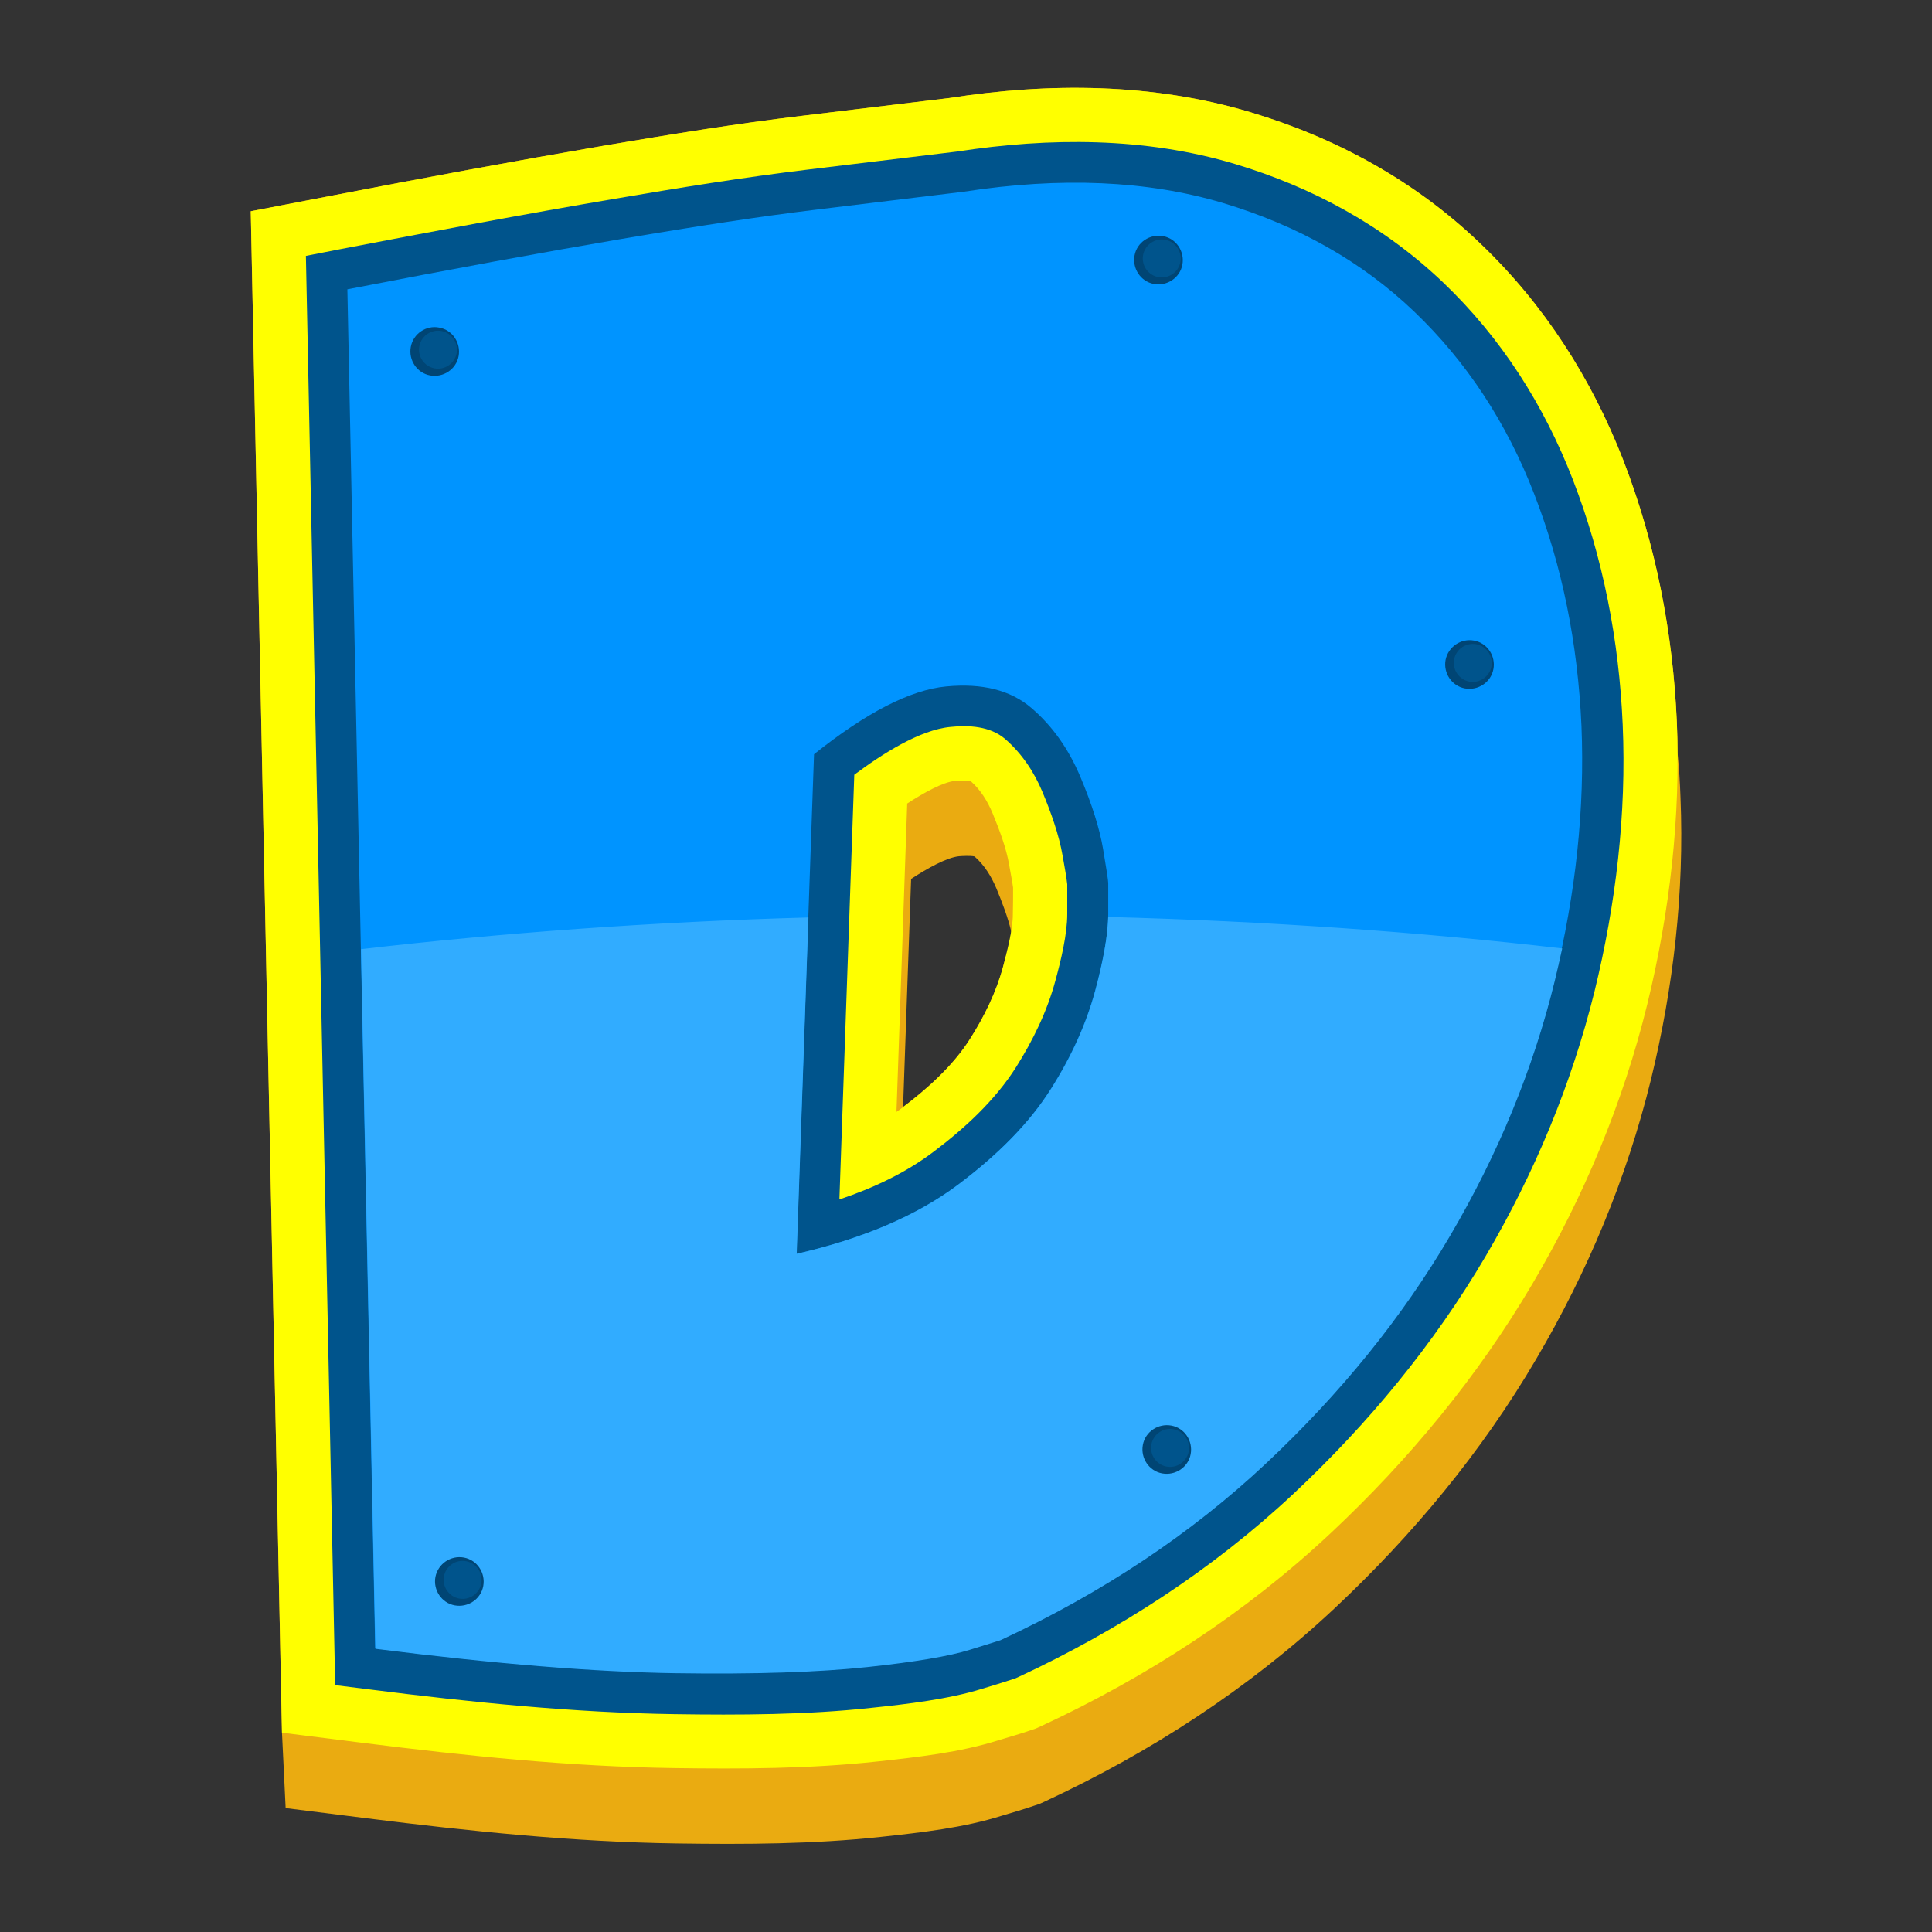 <?xml version="1.0" encoding="utf-8"?>
<!-- Generator: Adobe Illustrator 21.1.0, SVG Export Plug-In . SVG Version: 6.00 Build 0)  -->
<svg version="1.1" id="Warstwa_1" xmlns="http://www.w3.org/2000/svg" xmlns:xlink="http://www.w3.org/1999/xlink" x="0px" y="0px"
	 viewBox="0 0 792 792" style="enable-background:new 0 0 792 792;" xml:space="preserve">
<rect x="0" y="0" width="792" height="792" fill="#333333" stroke="none"/>
<style type="text/css">
	.st0{fill:#EAAB11;}
	.st1{fill:#FFFF00;}
	.st2{fill:#00548C;}
	.st3{fill:#0094FF;}
	.st4{fill:#004574;}
	.st5{fill:#31ACFF;}
</style>
<g>
	<path class="st0" d="M135,80.4c37.7-7.3,75.4-14.3,113.2-20.8c26.7-4.5,53.5-8.9,80.4-12.1l60.5-7.3c41-6.4,83.4-6.2,123.5,5.8
		c35.4,10.6,67.5,28.2,94.2,53.8c26.2,25,45.6,55.3,58.7,89c13.3,34.4,20.3,70.6,21.9,107.3c0.2,4.2,0.3,8.4,0.3,12.6
		c0.6,6.1,1,12.2,1.2,18.3c1.6,38.8-2.9,77.8-12.1,115.5c-9.9,40.4-26,78.9-47.1,114.7c-22.3,38-50.5,72-82.6,102.1
		c-35.1,32.9-75.5,59.1-119,79.3l-2,0.9l-2.1,0.7c-4.4,1.5-8.8,2.8-13.2,4.1c-15.8,5-33.1,6.9-49.6,8.7c-27.7,3-55.8,3.1-83.6,2.7
		c-42.5-0.6-84.9-5-127.1-10.3l-33.4-4.2l-1.5-30.9L102.8,86.6L135,80.4L135,80.4z M373.5,360.3l-3.3,93.5
		c10.2-7.7,20.7-17.2,27.6-28.1c5.8-9.2,10.7-19.1,13.5-29.6c1.1-4,2.5-9.1,3.3-14c-1.4-6-3.8-12.2-6.1-17.8c-2.1-5-4.9-9.6-9-13.2
		c-1.6-0.4-4.9-0.2-6.3-0.1C388.1,351.5,380.1,356,373.5,360.3L373.5,360.3z"/>
	<path class="st1" d="M135,80.4c37.7-7.3,75.4-14.3,113.2-20.8c26.7-4.5,53.5-8.9,80.4-12.1c20.4-2.5,40.8-4.9,60.5-7.3
		c41-6.4,83.4-6.2,123.5,5.8c35.4,10.6,67.5,28.2,94.2,53.8c26.2,25,45.6,55.3,58.7,89c13.3,34.4,20.3,70.6,21.9,107.3
		c1.6,38.8-2.9,77.8-12.1,115.5c-9.9,40.4-26,78.9-47.1,114.7c-22.4,38-50.5,72-82.6,102.1c-35.1,32.9-75.5,59.1-119,79.3l-2,0.9
		l-2.1,0.7c-4.4,1.5-8.8,2.8-13.2,4.1c-15.8,5-33.1,6.9-49.6,8.7c-27.7,3-55.8,3.1-83.6,2.7c-42.5-0.6-84.9-5-127.1-10.3l-33.4-4.2
		L102.8,86.6L135,80.4L135,80.4z M415.3,363.9c-0.4-3.1-1.1-6.2-1.6-9.3c-1.2-7.1-4.1-14.6-6.8-21.2c-2.1-5-4.9-9.6-9-13.2
		c-1.6-0.4-4.9-0.2-6.3-0.1c-5.1,0.5-13.1,5-19.7,9.3l-4.4,126.4c0.6-0.4,1.1-0.8,1.7-1.2c10.6-7.9,21.5-17.6,28.5-28.8
		c5.8-9.1,10.7-19.1,13.5-29.6c1.6-6.1,4-15,4-21.3C415.3,371.2,415.3,367.6,415.3,363.9L415.3,363.9z"/>
	<path class="st2" d="M139.2,102.2c37.5-7.2,75-14.3,112.7-20.7c26.3-4.5,52.9-8.8,79.4-12c20.6-2.5,41.1-5,61.2-7.4
		c37.7-5.8,76.9-5.9,113.7,5.1c32,9.6,61,25.4,85.3,48.5c23.9,22.8,41.4,50.3,53.3,81c12.4,32.1,18.9,65.9,20.4,100.3
		c1.6,36.7-2.8,73.6-11.5,109.2C644.2,444.6,629,481,609,515c-21.3,36.2-48,68.5-78.6,97.2c-33.4,31.3-71.8,56.1-113.2,75.4
		l-0.9,0.4l-0.9,0.3c-4.2,1.4-8.5,2.7-12.8,4c-13.8,4.3-31,6.3-45.3,7.8c-26.5,2.9-54.3,3-80.9,2.6c-41.4-0.6-83.5-4.9-124.6-10.1
		l-14.4-1.8l-12-585.9L139.2,102.2L139.2,102.2z M344.1,491.7c13.7-4.6,27-10.8,38.4-19.4c12.8-9.6,25.4-21.2,34-34.8
		c7-11.1,12.8-23,16.2-35.7c2.2-8.1,4.8-18.7,4.8-27.1c0-4.1,0-8.1,0-12.2c-0.4-3.8-1.3-8-1.9-11.7c-1.5-8.7-4.8-17.8-8.2-26
		c-3.5-8.4-8.5-15.9-15.4-21.9c-6.1-5.2-14.8-5.7-22.4-4.9c-12.6,1.2-28,11.1-39.4,19.6L344.1,491.7L344.1,491.7z"/>
	<path class="st3" d="M142.4,118.6c86.1-16.7,149.7-27.5,190.9-32.5c41.2-5,61.7-7.5,61.7-7.5c40-6.2,75.4-4.6,106.3,4.6
		c30.9,9.3,57.1,24.1,78.5,44.6c21.4,20.5,37.8,45.4,49.2,74.9c11.4,29.5,17.8,61.1,19.3,94.9c1.4,33.8-2.3,68.6-11.1,104.5
		c-8.8,35.9-23.1,70.6-42.8,104.2c-19.7,33.5-45,64.7-75.6,93.5c-30.7,28.8-67,52.9-108.8,72.4c0,0-4.2,1.3-12.5,3.9
		c-8.3,2.6-22.4,5-42.1,7.1c-19.7,2.1-46,3-78.9,2.5c-32.8-0.5-73.7-3.8-122.7-10L142.4,118.6L142.4,118.6z M326.5,514
		c27.1-6.2,49.1-15.6,66-28.2c16.9-12.6,29.6-25.7,38.2-39.3c8.6-13.6,14.6-27,18.2-40.3c3.6-13.3,5.4-23.8,5.4-31.4
		c0-8.1,0-12.4,0-12.8c0-1-0.7-5.6-2.1-13.9c-1.4-8.3-4.5-18.2-9.3-29.6c-4.8-11.4-11.4-20.8-20-28.2c-8.6-7.4-20.2-10.3-35-8.9
		c-14.7,1.4-32.8,10.7-54.2,27.8L326.5,514L326.5,514z"/>
	<path class="st4" d="M604.3,262.6c5.4,1,8.9,6.3,7.9,11.7s-6.3,8.9-11.7,7.9c-5.4-1-8.9-6.3-7.9-11.7
		C593.7,265.1,598.9,261.6,604.3,262.6L604.3,262.6z"/>
	<path class="st2" d="M605.2,264.1c4.2,0.8,7,4.9,6.2,9.1c-0.8,4.2-4.9,7-9.1,6.2c-4.2-0.8-7-4.9-6.2-9.1
		C596.9,266.1,601,263.3,605.2,264.1L605.2,264.1z"/>
	<path class="st4" d="M476.8,96.8c5.4,1,8.9,6.3,7.9,11.7c-1,5.4-6.3,8.9-11.7,7.9c-5.4-1-8.9-6.3-7.9-11.7
		C466.1,99.3,471.4,95.8,476.8,96.8L476.8,96.8z"/>
	<path class="st2" d="M477.7,98.3c4.2,0.8,7,4.9,6.2,9.1c-0.8,4.2-4.9,7-9.1,6.2c-4.2-0.8-7-4.9-6.2-9.1
		C469.4,100.3,473.5,97.5,477.7,98.3L477.7,98.3z"/>
	<path class="st4" d="M180.1,134.3c5.4,1,8.9,6.3,7.9,11.7s-6.3,8.9-11.7,7.9c-5.4-1-8.9-6.3-7.9-11.7
		C169.4,136.8,174.7,133.2,180.1,134.3L180.1,134.3z"/>
	<path class="st2" d="M181,135.7c4.2,0.8,7,4.9,6.2,9.1c-0.8,4.2-4.9,7-9.1,6.2c-4.2-0.8-7-4.9-6.2-9.1
		C172.7,137.7,176.8,134.9,181,135.7L181,135.7z"/>
	<path class="st5" d="M148,389.1l5.9,286.8c49,6.2,89.9,9.5,122.7,10c32.8,0.5,59.1-0.4,78.9-2.5c19.7-2.1,33.8-4.5,42.1-7.1
		l12.5-3.9c41.9-19.5,78.1-43.6,108.8-72.4c30.7-28.8,55.9-59.9,75.6-93.5c19.7-33.5,34-68.3,42.8-104.2c1.1-4.5,2.1-9,3.1-13.5
		c-58.7-6.8-121.1-11.2-186.1-12.9c-0.2,7.5-1.9,17.6-5.3,30.3c-3.6,13.3-9.6,26.8-18.2,40.3c-8.6,13.6-21.3,26.6-38.2,39.3
		c-16.9,12.6-38.9,22-66,28.2l4.8-137.9C267.3,377.9,205.8,382.4,148,389.1L148,389.1z"/>
	<path class="st4" d="M480.2,584.4c5.4,1,8.9,6.3,7.9,11.7c-1,5.4-6.3,8.9-11.7,7.9c-5.4-1-8.9-6.3-7.9-11.7
		C469.5,586.9,474.8,583.4,480.2,584.4L480.2,584.4z"/>
	<path class="st2" d="M481.1,585.9c4.2,0.8,7,4.9,6.2,9.1c-0.8,4.2-4.9,7-9.1,6.2c-4.2-0.8-7-4.9-6.2-9.1S476.9,585.1,481.1,585.9
		L481.1,585.9z"/>
	<path class="st4" d="M190.2,638.5c5.4,1,8.9,6.3,7.9,11.7c-1,5.4-6.3,8.9-11.7,7.9c-5.4-1-8.9-6.3-7.9-11.7
		C179.6,641,184.8,637.5,190.2,638.5L190.2,638.5z"/>
	<path class="st2" d="M191.1,640c4.2,0.8,7,4.9,6.2,9.1c-0.8,4.2-4.9,7-9.1,6.2c-4.2-0.8-7-4.9-6.2-9.1
		C182.8,641.9,186.9,639.2,191.1,640L191.1,640z"/>
</g>
</svg>
